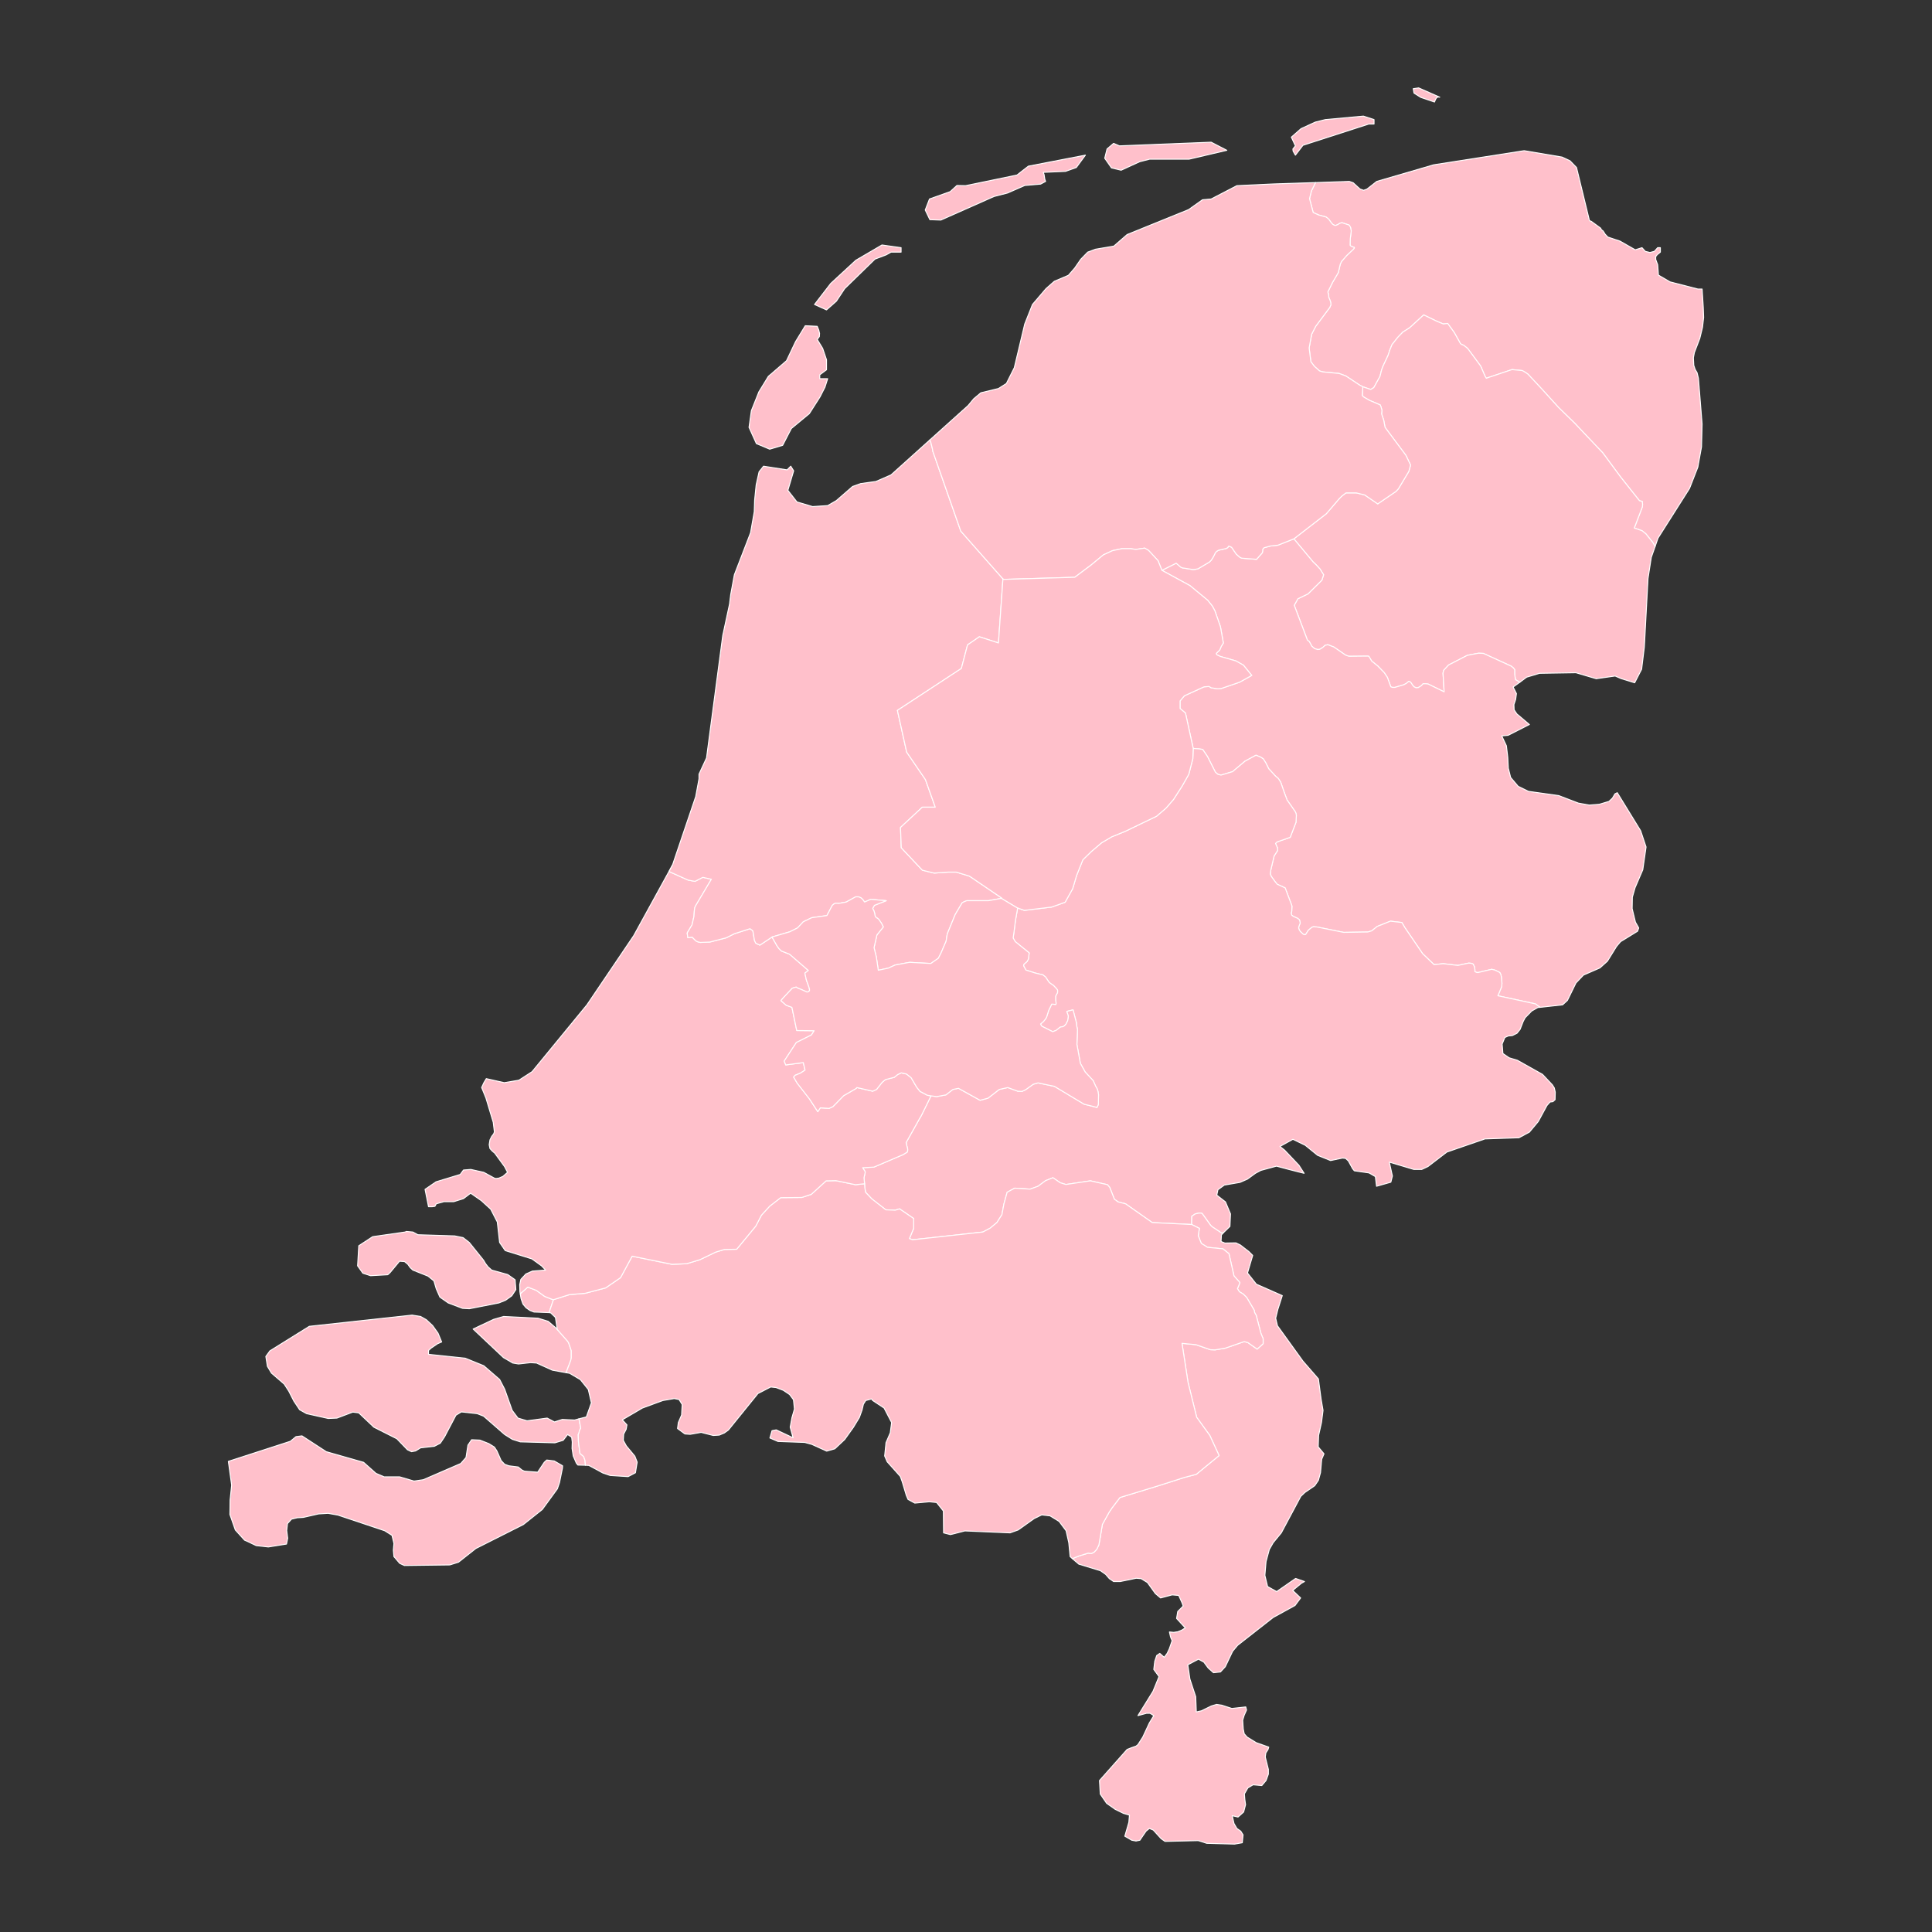 <?xml version="1.0"?>
    
<!--********* Copyright (c) 2024 Pareto Softare, LLC DBA Simplemaps.com ***************************************
************* Free for Commercial Use, full terms at  https://simplemaps.com/resources/svg-license ************
************* Attribution is appreciated! https://simplemaps.com *******************************************-->

<svg baseprofile="tiny" fill="#FFC0CB" height="1000" stroke="#ffffff" stroke-linecap="round" stroke-linejoin="round" stroke-width=".5" version="1.2" viewbox="0 0 1000 1000" width="1000" xmlns="http://www.w3.org/2000/svg">
 <rect width="100%" height="100%" fill="#333333" stroke="none"/>
 <g id="features">
  <path d="M856.7 282.8l-0.1-0.1-1.1-1.9-3.6-4.5-2-1.6-4-1.4 4.2-11 0.1-1.3-0.2-1.5-1.4-0.3-9.7-12.2-9.3-12.6-7.7-8.1-6.9-7.3-3.7-3.6-4.7-4.6-8.7-9.6-7-7.5-1.1-0.8-1.9-1.1-5.3-0.5-12.2 4.1-1.1 0.4-0.4-0.7-0.3-0.5-2.2-5.1-6.7-9.1-2.1-1.7-1.1-0.4-0.6-0.5-3.2-5.7-3.4-4.7-2.2 0.3-3.6-1.5-6.6-3.2-7.2 6.6-3.6 2.3-2.6 2.7-3 3.8-1.3 3.2-0.2 0.8-0.6 1.7-2.5 5.3-0.8 2.1-0.8 3.3-3.2 5.8-1.6 1-4.1-1.4-1.7-0.9-7.1-4.7-3.5-1.3-8.4-0.8-1.7-0.5-2.7-2.4-1.8-2.4-0.9-7.1 1.3-7.1 2.1-4.1 7.3-9.8 0.6-1.4-0.1-0.9-0.2-0.9-0.4-1-0.4-0.9-0.1-1.3-0.4-1.6 2.4-4.9 3-5.1 1-4.3 0.7-1.5 2.7-3.1 3.3-3.1 0.6-0.7 0-0.3-1.3-0.5-0.6-0.3-0.3-0.4 0.1-3.3 0.5-4.1-0.4-1.9-0.7-1.1-3.6-1.2-0.7 0.1-0.5 0.2-1.2 0.7-0.7 0.3-0.6 0.1-0.5-0.2-0.7-0.4-0.8-0.9-1.2-1.7-0.8-0.7-0.7-0.5-3.7-1-2.9-1.3-1.9-7.2 1-4 2.1-4.3 17.5-0.6 2 0.7 3.5 3.2 1.9 0.7 1.7-0.6 5.1-4 29.5-8.6 46.8-7.3 19.6 3.3 4.1 1.9 3.4 3.5 6.7 27.5 1 0.4 4.8 3.5 0.4 0.8 0.9 0.7 1 1.6 1.4 1.5 6.3 2.1 7.9 4.5 3.5-1.1 1.7 1.9 2.4 0.6 2.3-0.6 1.7-1.9 1.4 0 0 2.3-1.6 1.3-0.8 1 0 1.5 1 2.7 0.4 5.4 6 3.5 14.4 3.7 2.2 0 0.6 9.4 0.2 5.3-0.6 5.2-1.4 5.7-2.8 7.3-0.5 2.7 0.2 3.9 0.7 2.1 1 1.7 0.7 2.9 1.9 23.7-0.3 11.8-1.9 10.5-4.3 11-16.3 25.7-1.5 4.3z m-125.2-236.9l2.8-0.4 10.9 4.8-0.9-0.1-0.7 0.4-0.6 0.9-0.5 1.3-7.1-2.4-3.5-2.2-0.4-2.3z" id="NLGR" name="Groningen">
  </path>
  <path d="M705.4 200.2l4.1 1.4 1.6-1 3.2-5.8 0.8-3.3 0.8-2.1 2.5-5.3 0.6-1.7 0.2-0.8 1.3-3.2 3-3.8 2.6-2.7 3.6-2.3 7.2-6.6 6.6 3.2 3.6 1.5 2.2-0.3 3.4 4.7 3.2 5.7 0.6 0.5 1.1 0.4 2.1 1.7 6.7 9.1 2.2 5.1 0.3 0.5 0.4 0.7 1.1-0.4 12.2-4.1 5.3 0.5 1.9 1.1 1.1 0.8 7 7.5 8.7 9.6 4.7 4.6 3.7 3.6 6.9 7.3 7.7 8.1 9.3 12.6 9.7 12.2 1.4 0.3 0.2 1.5-0.1 1.3-4.2 11 4 1.4 2 1.6 3.6 4.5 1.1 1.9 0.1 0.1-2 5.7-1.7 11-1.9 35.4-1.4 11.5-3.6 7-7.1-2.2-3-1.3-9.8 1.4-10.5-3.1-18.8 0.3-6.7 2-3.5 2.6-0.2-0.1-2.1-1.2-0.4-2.8 0-2.4-0.7-0.9-1.1-0.9-14.4-6.6-2.5-0.1-5.8 1.1-9.7 5-2.5 2.7-0.4 1.5 0.6 9.7-8.2-4-1.2-0.2-1.5 0-0.9 1-1.6 1-1.1 0.1-1.1-0.5-0.7-0.8-1-1.5-0.6-0.4-0.5-0.1-1 0.9-1.4 0.8-4.7 1.4-1.3 0-0.8-0.3-0.2-0.5-1.6-4.4-1.6-2.4-3.4-3.5-3.1-2.5-1.5-2.5-0.7-0.1-9.6 0.1-1.7-0.6-6.1-4.2-3.1-1.2-1.4 0.3-1.2 1.1-1.6 1-1.1 0.1-1.6-0.5-0.8-0.7-0.6-0.5-1.3-2.4-1-0.8-6.8-18 1.9-3.4 5.2-2.5 7.2-7.1 0.9-2.8-1.8-2.9-2.1-2.3-1.5-1.4-10-12 16.8-13 6.6-7.7 1.4-1.4 2.2-1.7 5.3 0 4.4 1.1 6.7 4.6 9.4-6.4 1.3-1.4 5.4-9 0.5-1.8 0.4-1.5-2.4-5-10.8-14.5-0.7-3.7-1.1-3.3 0.2-1.8-0.5-1.8-0.4-1-5.6-2.4-3.1-1.8-0.6-0.7 0.3-4.5z" id="NLDR" name="Drenthe">
  </path>
  <path d="M786.7 353.1l-3.5 2.5 1.7 3.4-0.4 3-0.9 2.7 0.1 2.7 1.4 2.1 6.5 5.5-11 5.6-3.3 0.3 2.4 5.1 0.7 5.8 0.3 5.8 1.2 4.8 3.9 4.6 5.3 2.6 15.7 2.2 10.2 3.9 5.6 1 5.2-0.4 5-1.5 1.8-1.7 1.3-2.2 1.2-0.6 12.1 19.7 2.8 8.4-1.7 11.8-4 9.3-1.4 4.9-0.1 5.9 1.7 7 1.2 2.1 0.5 0.9-0.6 1.7-8.8 5.4-2.1 2.5-4.7 7.6-3.9 3.5-8.5 3.7-3.9 4.1-4.4 9-2.5 2.3-11.7 1.3-0.1-0.1-2.3-1.7-19.4-4.2 2-4.8 0.1-1.7-0.3-3.3-0.3-1.3-0.5-0.9-0.7-0.4-1.9-0.9-1.6-0.4-7.1 1.7-0.8-0.1-0.8-0.4 0-1-0.2-1.4-0.7-1.5-1.1-0.4-1.2-0.1-5.6 1.2-7.6-0.9-4.7 0.5-5.9-5.6-9.4-13.8-0.2-0.4-1.2-2-5.9-0.7-6.8 2.7-2.9 2.3-2 0.6-12.5 0.2-13.9-2.8-1.9-0.1-0.7 0.3-1.8 1.5-1.4 2.2-0.5 0.1-0.7-0.2-1.6-1.5-0.5-0.8-0.3-0.8 0-0.4 0-0.3 0.8-2.1-0.4-1.6-1-0.8-2.2-1-0.8-0.6-0.3-1.1 0.3-0.9 0.1-2.8-3.5-9.3-4.1-1.9-1-1.2-2.1-2.9-0.5-1.2 0.3-2.3 1.7-7.1 1.8-2.8-0.1-1.4-1-2.2 0.4-0.5 0.6-0.4 6.6-2.3 3-7.8 0.2-3.6-0.2-1-0.4-0.9-4.2-6-1.5-4-1.8-5.2-1.2-1.9-1.5-1.3-3.5-3.8-1.5-3-1.3-2.1-1.4-0.9-2.4-1-5.7 3.1-6.4 5.4-6 1.8-1.6-0.4-1.3-1.1-4.1-8.1-2.5-3.7-2.1-0.3-2.8-0.2-4-18.3-2.8-2.4 0-3.9 2.1-2.5 0.2-0.2 10.1-4.6 2.6-0.2 1.1 0.7 3.3 0.5 1.8-0.1 9.6-3.3 6.3-3.5-4.3-5.3-3.9-2.2-8-2.3-1.7-0.8-0.5-0.6 0.3-0.5 1.5-1.4 0.8-1.9 1.1-1.8-1.5-8.4-2.9-8.3-1.3-2.4-2.4-3-9.2-7.6-14.5-7.9 7.4-3.7 2.3 2 0.8 0.4 5.6 0.9 1.1-0.1 1.5-0.3 5.9-3.5 0.9-0.9 0.9-1.4 0.7-1.3 0.5-1.1 0.7-0.8 1-0.6 4-0.9 0.8-0.5 0.4-0.7 0.6 0.1 1 0.5 2.4 3.5 1.8 1.6 1 0.5 7.7 0.6 2.9-3.3 0.2-0.5 0.1-1.4 0.3-0.4 0.4-0.4 3.3-0.9 3.8-0.4 8.3-3.3 10 12 1.5 1.4 2.1 2.3 1.8 2.9-0.9 2.8-7.2 7.1-5.2 2.5-1.9 3.4 6.8 18 1 0.8 1.3 2.4 0.6 0.5 0.8 0.7 1.6 0.5 1.1-0.1 1.6-1 1.2-1.1 1.4-0.3 3.1 1.2 6.1 4.2 1.7 0.6 9.6-0.1 0.7 0.1 1.5 2.5 3.1 2.5 3.4 3.5 1.6 2.4 1.6 4.4 0.2 0.5 0.8 0.3 1.3 0 4.7-1.4 1.4-0.8 1-0.9 0.5 0.1 0.6 0.4 1 1.5 0.7 0.8 1.1 0.5 1.1-0.1 1.6-1 0.9-1 1.5 0 1.2 0.2 8.2 4-0.6-9.7 0.4-1.5 2.5-2.7 9.7-5 5.8-1.1 2.5 0.1 14.4 6.6 1.1 0.9 0.7 0.9 0 2.4 0.4 2.8 2.1 1.2 0.2 0.1z" id="NLOV" name="Overijssel">
  </path>
  <path d="M617.6 387.4l2.8 0.2 2.1 0.3 2.5 3.7 4.1 8.1 1.3 1.1 1.6 0.4 6-1.8 6.4-5.4 5.7-3.1 2.4 1 1.4 0.9 1.3 2.1 1.5 3 3.5 3.8 1.5 1.3 1.2 1.9 1.8 5.2 1.5 4 4.2 6 0.4 0.9 0.2 1-0.2 3.6-3 7.8-6.6 2.3-0.6 0.4-0.4 0.5 1 2.2 0.1 1.4-1.8 2.8-1.7 7.1-0.3 2.3 0.5 1.2 2.1 2.9 1 1.2 4.1 1.9 3.5 9.3-0.1 2.8-0.3 0.9 0.3 1.1 0.8 0.6 2.2 1 1 0.8 0.4 1.6-0.8 2.1 0 0.3 0 0.4 0.3 0.8 0.5 0.8 1.6 1.5 0.7 0.2 0.5-0.1 1.4-2.2 1.8-1.5 0.7-0.3 1.9 0.1 13.9 2.8 12.5-0.2 2-0.6 2.9-2.3 6.8-2.7 5.9 0.7 1.2 2 0.2 0.4 9.4 13.8 5.9 5.6 4.7-0.5 7.6 0.9 5.6-1.2 1.2 0.1 1.1 0.4 0.7 1.5 0.2 1.4 0 1 0.8 0.4 0.8 0.1 7.1-1.7 1.6 0.4 1.9 0.9 0.7 0.4 0.5 0.9 0.3 1.3 0.3 3.3-0.1 1.7-2 4.8 19.4 4.2 2.3 1.7 0.1 0.1-1.1 0.1-3.2 1.8-3.4 3.5-1 1.9-1.6 4.1-1.6 2-2.4 1.2-2.1 0.2-1.8 0.8-1.4 3.4 0.4 4.9 3.2 2.2 4.3 1.3 13 7.3 5.1 5.4 1 1.6 0.5 2.2-0.1 3.9-1.1 1-1.5 0.2-1.6 1.8-4.5 8.3-4.6 5.5-5.4 2.9-17.6 0.6-19.7 6.8-9.8 7.5-3.2 1.5-4.1 0-12.7-3.8 1.6 7.2-0.8 3.2-7.4 2.1-0.6-5-3.3-1.9-7.6-1.1-0.9-1.1-2.2-4-1.4-1.3-1.6-0.2-6.2 1.3-6.7-2.7-6.4-5.2-6.4-3.1-6.7 3.7 2.4 1.9 7.4 7.8 2.7 4.2-3.2-0.8-4.7-1.2-6.4-1.7-8.1 2.2-2.8 1.5-4.1 3-3.9 1.7-8.1 1.4-3.3 2.4-0.6 2.8 4.5 3.5 2.6 6.2-0.3 6.5-3.3 3.2-0.3 0.1-0.6 0.2-5.1-3.4-0.7-0.7-3.5-4.9-0.9-1.2-0.6-0.2-1 0-1.9 0.4-1.8 1.2-0.1 4.3-20.4-1-13.8-9.7-3.9-1-1.9-1.4-2.4-6.1-1.2-1.4-8.8-2-12.7 1.9-2.9-0.9-3.8-2.6-3.8 1.5-3.9 2.9-4.1 1.5-8-0.5-3.9 2.1-1.7 6.2-1 5.4-2.6 4.1-3.5 2.9-3.8 2-36.3 4-1.7-0.6 2.2-5.3 0-5.1-7.3-5-2.2 0.7-4.9-0.2-7.3-5.7-3.2-3.4-0.4-2.6-0.1-1.8-0.3-3.1 0.6-2.6 0-0.6-1.3-2 5.8-0.3 15.2-6.5 2.1-1.3 0.2-0.7 0-0.9-0.4-1.5-0.4-1.8 7-12.5 0.9-1.5 5-10.2 2.9 0.4 4.8-0.9 3.6-2.8 2.9-0.6 11.2 6.2 4.1-1.1 5.8-4.5 4.4-1 5.2 1.9 2.2 0.1 1.9-0.9 3.9-2.8 2.5-0.7 8.5 1.8 15.3 9.2 6.7 1.7 0.7-1.5 0.1-5.1-0.3-1.7-0.4-1.3-0.8-1.4-1.3-2.9-4.1-4.4-2.5-4.5-1.8-9.8 0.3-7.7-0.4-1.9-0.2-1.8-1.7-6.5-3.2 0.8 0.8 2.3-0.1 1.3-0.3 1.3-0.8 1.6-0.8 0.9-0.8 0.5-0.8 0.1-0.7 0.2-2 1.6-1.8 0.7-5.6-2.8-0.4-0.5-0.3-0.7 1.5-1.3 1-1.2 0.6-1 1.1-3.5 1.6-3.3 2.1 0.2 0.1-0.4 0-0.6-0.2-1.1 0-2.2 1-1.9 0-1.2-0.5-0.7-1.6-1.7-1.6-1.1-0.8-0.7-1.7-2.6-1.4-1.1-4.1-1-4.7-1.5-1.2-2.2 0.1-0.7 0.4-0.4 1.3-1.1 0.7-1.3 0.4-3.2-7.2-5.8-1.1-1.9 0.5-3.5 0.7-5.6 1.1-6.2 0.1-0.2 3.4 1.2 14.1-1.7 7-2.5 3.9-7 2.1-7 3.2-8 4.3-4.2 5.4-4.6 5.3-3.1 6.9-2.8 8.7-4.2 7.5-3.6 4.9-4.2 3.9-4.5 4.5-7 3.4-6 2.1-8.1 0.2-5.3z" id="NLGE" name="Gelderland">
  </path>
  <path d="M633.3 638l-1.1 1.2-0.2 3.4 2 0.8 5.7-0.1 2.3 1.1 4.4 3.4 2 2-2.7 9.1 4.6 5.8 13.4 5.9-2.3 7.2-1.1 4.5 0.9 3.9 13.2 18.3 8 9.2 1.4 10.5 1 5.8-0.8 6.3-1.5 6.7-0.2 5.9 3 3.6-1.2 2.8-0.6 6.9-1.1 4-1.9 2.8-5.1 3.5-2.1 2-10.1 18.9-4.2 5.1-2 3.5-1.7 6.3-0.6 7.1 1.4 5.8 4.7 2.6 9.8-6.8 4.6 1.6-1.6 0.9-4.5 3.7 4.1 3.9-2.9 3.9-11.3 6.2-18.4 14.4-2.6 3.1-3.8 8-2.5 2.7-3.6 0.4-2.7-2.4-2.3-3.1-2.8-1.5-5.5 2.9 1.1 7.4 3 9.1 0.3 7.9 2.7-0.6 5.1-2.5 2.7-0.8 2.7 0.4 5.2 1.7 7.2-0.8 0.4 1.6-1.2 2.7-0.8 2.6 0.3 4.5 0.5 2.5 1.5 1.7 4.7 2.9 6.5 2.3-0.4 1.3-1.1 1.7-0.3 2.1 1.6 6.4 0 2.5-1.2 3.3-2.2 2.6-4.5-0.4-2.7 1.6-1.8 3.1 0.2 2.7 0.4 2.9-1 3.8-2.9 2.6-3-0.7 0.9 4 1.5 2.6 2 1.4 1.2 1.9-0.4 4.1-4 0.7-14.4-0.4-2.1-0.7-2.3-0.7-17.2 0.4-2-1.4-4.1-4.5-2-0.8-1.7 1.4-2.2 3.2-1 1.5-2 0.4-2.2-0.4-3.6-2.1 2.1-7.2 0.3-3.7-3.1-0.9-4.3-2.1-1.1-0.8-3.3-2.3-3.3-4.8-0.4-7 14.3-16.1 2.3-0.9 2.3-0.8 1-0.8 2.5-3.9 3.4-7.3 2.3-3.8-1.9-1.2-1.9 0-4.4 1.2 7.8-12.6 3.1-7.6-2.7-3.7 0.5-4.2 1-3 1.6-1.1 2.3 2 1.5-2 1.1-2.3 1.5-4.3-0.6-1.3-0.3-0.9-0.5-2.3 2.2 0.2 2.1-0.3 2-0.8 1.9-1.2-4.5-4.9 0.6-3.6 2.8-2.8-0.5-1.5-1.8-4-3.4-0.3-6 1.6-2.7-2.3-4.1-5.7-3.3-2-2.5-0.2-8.3 1.7-3.4 0-2.2-1.5-1.9-2.2-2.7-1.9-11.2-3.4-3.4-2.9 0.1 0 3.3-1.3 4.8-1.5 1.7 0.2 1.4-0.7 1.4-1.5 1.1-2.3 1.8-10.6 3.5-6.3 1.4-2.1 4.2-5.5 19.3-5.9 14.1-4.5 6.1-1.6 4.6-3.8 7.2-5.9-4.8-10.4-6.8-9.4-4.5-18.2-3.1-20.1 7.2 0.7 7.5 2.6 2.4 0.1 5.3-0.9 9.8-3.4 1.9 0.5 4.8 3.4 3.1-2.8 0-2.6-1.1-2.6-2.5-9.5-0.8-1.4-0.2-1.2-3.9-6.6-1.8-1.8-2-1.2-1-1.6 1.3-3.1-3.1-3.5-2.6-11.5-3.1-2.5-8-0.8-3.2-2-1.6-4 0.6-3.8-4-2 0.1-4.3 1.8-1.2 1.9-0.4 1 0 0.6 0.2 0.9 1.2 3.5 4.9 0.7 0.7 5.1 3.4 0.6-0.2 0.3-0.1z" id="NLLI" name="Limburg">
  </path>
  <path d="M118.2 756.4l32.1-10.4 2.9-2.4 3.1-0.4 12.6 8.2 19.3 5.5 6.4 5.7 4.2 1.8 8 0 7.5 2.2 4.8-0.7 19.4-8.4 2.7-3.1 1-6.4 1.9-2.8 4.3 0.2 4.6 1.8 2.9 1.8 1.3 2 2.2 5 1.8 1.9 2.2 0.8 4.8 0.6 2 1.6 1.3 0.6 6.8 0.5 3.4-5.1 1.3-1.2 3.9 0.5 4.3 2.5-0.1 1.3-1.5 7.4-1.1 3.2-7.8 10.7-9.8 7.8-24.6 12.4-9 7.1-4.5 1.4-23.5 0.3-2.4-1.1-3-3.5-0.3-3.3 0.3-3.5-1-4.2-3.8-2.4-24.2-8.1-5.1-0.9-4.9 0.3-7.9 1.8-3.2 0.2-2.9 0.7-2.1 2.3-0.4 3.6 0.5 4-0.6 3-9.4 1.5-6.3-0.7-4.6-2.2-1.4-0.6-4.8-5.3-2.8-8 0.1-7.4 0.8-7.8-1.7-12.3z m184.8 2l-3.9-0.1-0.8-1-1.6-3.7-0.6-3.9 0.1-3.3-0.3-2.5-2.1-1.4-2.3 3-4.3 1.3-17.9-0.5-4.1-1.3-4-2.5-10.9-9.5-3.3-1.3-8.2-0.9-2.8 1.7-5.9 11.2-2.2 3.3-3.1 1.6-7.1 0.8-2.6 1.6-2.1 0.4-2.1-1-5.5-5.7-11.9-6-7.8-7.4-3.1-0.4-8.2 3.1-4.5 0.2-11.2-2.5-3.6-2-3-4.5-2.6-5.1-2.4-3.7-6.6-5.7-2.1-3.5-0.8-5.1 2.1-2.9 20.4-12.7 53.2-5.8 4.4 0.7 3 1.7 3.2 3 2.8 3.9 1.9 4.6-2.1 0.9-3.4 2.3-1.3 1.2 0 2 19 2 9.6 3.9 8.2 7.1 2.6 5 3.9 11 3 4 4.7 1.4 10.4-1.4 3.8 2 4-1.3 6.4 0.3 2.2-0.6 0.1 0.2 0.9 4.6-0.7 1.3-0.2 1.1-0.4 0.9 0.1 3.7 0.8 6.1 1.9 1.6 0.7 2 0.2 2.4 0 0.1z m-10-47.9l-7.1-1.3-8.2-3.7-3.1-0.2-6.2 0.7-3-0.5-4.8-2.8-15.7-14.8 10.6-5 5.2-1.5 17.8 0.9 5.2 1.6 4.6 3.9 0.1 0.3 5.3 6 0.6 0.9 1.4 4.1 0 3.8-0.3 1.3-2.4 6.3z m-8.8-31.1l-7.8-0.3-2.1-0.8-2-1.4-1.6-1.9-1-2.8-0.4-2.4 0.6-0.7 3.3-2.9 4.4 1.7 4.3 3.1 4.5 1.8 0.1-0.1-0.1 0.2-2.2 6.5z m-29.7-22l8.3 2.3 3.8 2.7 0.4 5.1-2.1 3.2-3.2 2.3-3.5 1.4-15.3 3-3.5-0.2-7.4-2.8-4.3-3-1.9-4.3-1.2-4.1-3.1-2.5-7.8-3.1-1.4-1.3-1.2-1.7-1.7-1.4-2.6-0.2-4.9 5.9-1.2 1.1-8.9 0.5-4-1.3-2.7-3.8 0.6-10.4 7.2-4.7 16.7-2.4 0.8-0.3 3.3 0.3 2.6 1.4 19 0.6 4.4 0.9 3.2 2.5 7.4 9.2 1 1.7 1.3 1.7 1.9 1.7z" id="NLZE" name="Zeeland">
  </path>
  <path d="M447.5 612.7l0.1 1.8 0.4 2.6 3.2 3.4 7.3 5.7 4.9 0.2 2.2-0.7 7.3 5 0 5.1-2.2 5.3 1.7 0.6 36.3-4 3.8-2 3.5-2.9 2.6-4.1 1-5.4 1.7-6.2 3.9-2.1 8 0.5 4.1-1.5 3.9-2.9 3.8-1.5 3.8 2.6 2.9 0.9 12.7-1.9 8.8 2 1.2 1.4 2.4 6.1 1.9 1.4 3.9 1 13.8 9.7 20.4 1 4 2-0.6 3.8 1.6 4 3.2 2 8 0.8 3.1 2.5 2.6 11.5 3.1 3.5-1.3 3.1 1 1.6 2 1.2 1.8 1.8 3.9 6.6 0.2 1.2 0.8 1.4 2.5 9.5 1.1 2.6 0 2.6-3.1 2.8-4.8-3.4-1.9-0.5-9.8 3.4-5.3 0.9-2.4-0.1-7.5-2.6-7.2-0.7 3.1 20.1 4.5 18.2 6.8 9.4 4.8 10.4-7.2 5.9-4.6 3.8-6.1 1.6-14.1 4.5-19.3 5.9-4.2 5.5-1.4 2.1-3.5 6.3-1.8 10.6-1.1 2.3-1.4 1.5-1.4 0.7-1.7-0.2-4.8 1.5-3.3 1.3-0.1 0-1.1-1-0.7-7.2-1.4-6.2-3.6-4.8-4.7-2.9-4.3-0.5-3.9 1.9-8.3 5.9-4.2 1.5-23.4-1-6.2 1.6-1.3 0.3-3.5-0.9-0.1-11.3-3.5-4.4-3.7-0.4-7.6 0.7-3.5-1.9-0.9-2.1-2.1-7-1-2.8-6.8-7.6-1.3-3 0.7-6.9 2.2-5.1 0.7-5.3-3.9-7.5-5.9-3.9-0.6-0.8-3 0.8-1.2 1.9-0.7 3-1.4 3.9-3.1 5.1-4.5 6.3-5.1 4.8-4.2 1.2-7.7-3.5-3.7-1-13.8-0.5-4.2-1.8 1.1-3.8 2.2-0.4 8.7 4.1-1.5-5.5 0.9-4.9 1.3-4.5-0.5-4.8-2-2.7-3.3-2.2-3.7-1.4-2.8-0.3-6.6 3.4-15.3 18.9-2.1 1.5-2.6 1.1-3.1 0.2-6.3-1.6-5.7 1-2.7-0.2-3.8-2.8 0.4-3.1 1.7-3.9 0.3-5.4-1.6-2.6-2.5-0.5-5.9 1-10.6 3.9-10.4 6.1 2.4 2.6-0.4 2.3-1.3 2.5-0.2 3.2 1.6 2.9 4.4 5.3 1.2 3.1-0.9 5.5-3.8 2-9.3-0.6-3.8-1.3-7.2-3.9-1.8-0.1 0-0.1-0.2-2.4-0.7-2-1.9-1.6-0.8-6.1-0.1-3.7 0.4-0.9 0.2-1.1 0.7-1.3-0.9-4.6-0.1-0.2 3.9-1 2.6-7.3-1.6-6.9-4.1-5.1-5.6-3.3-1.8-0.3 2.4-6.3 0.3-1.3 0-3.8-1.4-4.1-0.6-0.9-5.3-6-0.1-0.3 0.1 0.1-0.9-6-2.5-2.4-0.8-0.1 2.2-6.5 0.1-0.2 8.2-2.6 8.2-0.7 10.6-2.8 7.7-5.3 6-11.1 20.6 4.2 7.6-0.3 6.9-2.1 8.1-3.9 4.6-1.4 6.3-0.1 9.9-12 2.9-5.6 4.3-4.7 5.7-4.4 10.9-0.1 4.9-1.6 7.7-7 5.1-0.1 10.1 2.1 4.7-0.5z" id="NLNB" name="Noord-Brabant">
  </path>
  <path d="M481.9 567.2l-5 10.2-0.9 1.5-7 12.5 0.4 1.8 0.4 1.5 0 0.9-0.2 0.7-2.1 1.3-15.2 6.5-5.8 0.3 1.3 2 0 0.6-0.6 2.6 0.3 3.1-4.7 0.5-10.1-2.1-5.1 0.1-7.7 7-4.9 1.6-10.9 0.1-5.7 4.4-4.3 4.7-2.9 5.6-9.9 12-6.3 0.1-4.6 1.4-8.1 3.9-6.9 2.1-7.6 0.3-20.6-4.2-6 11.1-7.7 5.3-10.6 2.8-8.2 0.7-8.2 2.6-0.1 0.1-4.5-1.8-4.3-3.1-4.4-1.7-3.3 2.9-0.6 0.7-0.2-1.2-0.1-3.7 0.6-2.7 2.6-2.8 3.4-1.5 6.8-0.5-2.1-2.2-5-3.6-13.8-4.3-2.9-4.2-1.2-10.6-3.4-6.6-4.8-4.4-5.6-3.9-3.7 2.8-5.1 1.6-5.1 0-3.9 1.1-0.7 1.3-1.4 0.2-1.9 0-1.8-9 5.7-3.9 12.5-3.8 1.7-2.3 3.8-0.3 6.7 1.5 5.5 3 0.8 0.2 1.5-0.2 2.1-0.9 2.4-2.1-1.5-2.9-5.1-7-1.3-1.1-1.2-1.3-0.4-2 0.4-2.5 0.9-1.8 1-1.3 0.4-1-0.6-5-3.8-12.6-2.2-5.4 1.1-2.4 1.3-2.2 9.3 2.1 7.6-1.3 6.8-4.4 28.4-34.6 24.2-35.8 20.1-36.6-1.8 3.4 8.7 3.9 1.1 0.5 3.6 0.7 4.1-2.1 4.4 1-8.3 14-0.3 0.8-0.2 1.4-0.2 3-1 4.4-2.5 4.2 0.3 2.4 2.3-0.2 1.9 1.9 1 0.5 1.3 0.3 4.9-0.2 8.5-2.2 4.2-2.1 8.1-2.6 1 0.7 0.5 0.5 0.8 4.8 0.7 1.5 2.1 1 6.3-4.2 2.6 4.6 1 1.4 1.2 1.2 4.3 1.7 9.7 8.4-1.8 1.4 0.8 3.6 1.3 3.6 0.3 1.1 0 0.8-0.5 0.5-0.8 0.2-3.3-1.5-0.9-0.3-0.7-0.3-0.7-0.5-1 0.3-1 0.3-4.7 5-1.2 1.4 2.7 2.4 3 1.1 2.5 12 9 0.1-1.4 2.2-7.8 3.9-6.3 9.6 0.8 2 9.1-1.2 0.9 3.9-2.5 1.6-1.5 0.6-1.2 0.5-0.7 0.9 1.8 3.1 6.3 8.1 4.4 6.7 1.3-2 4.5 0.3 2-0.9 5.6-5.7 6.4-3.7 0.4-0.5 8.2 1.9 2-0.9 2.9-3.7 1.7-1.4 4.6-1.2 1.7-1.4 1.9-0.9 2.7 0.6 2.4 1.9 2.8 4.8 1.8 2.3 3.8 2 1.9 0.3z" id="NLZH" name="Zuid-Holland">
  </path>
  <path d="M399.6 485l-6.3 4.2-2.1-1-0.7-1.5-0.8-4.8-0.5-0.5-1-0.7-8.1 2.6-4.2 2.1-8.5 2.2-4.9 0.2-1.3-0.3-1-0.5-1.9-1.9-2.3 0.2-0.3-2.4 2.5-4.2 1-4.4 0.2-3 0.2-1.4 0.3-0.8 8.3-14-4.4-1-4.1 2.1-3.6-0.7-1.1-0.5-8.7-3.9 1.8-3.4 12-35.4 1.7-9.2 0-2.4 3.9-8.4 8.4-63.4 3.5-16.2 0.6-4.9 1.9-10.3 8.4-21.8 1.9-10.8 0.2-6.1 0.8-7.9 1.5-6.7 2.3-2.9 12.2 1.9 1.9-1.9 1.5 2.4-3 10.1 4.7 6 8.1 2.4 7.8-0.5 4.5-2.6 8.4-7.3 4.2-1.5 7.9-1.1 7.8-3.4 20.1-18.1 0.1 0.3 0.4 1 0.8 3.2 0.2 1.2 0 0.1 14.5 41.4 21.8 24.7 0 0.3-2.3 32.9-9.9-3.2-6.1 4.2-3.2 12.2-33.1 21.7 4.8 21.6 9.7 14.2 5.1 14.3-6.7 0-11.3 10.5 0.4 10.5 10.9 11.6 6.1 1.5 7.3-0.5 4.2 0 6.8 2.1 16.8 11.4-0.3 0.1-6.7 1.2-11.2 0-1.5 0.6-0.9 0.5-3.6 6.1-4.1 10-0.6 3.8-1.1 2.5-1.4 3.3-1.5 3-3.9 2.7-11-0.6-7.5 1.4-3.5 1.6-5.2 1.1-1-6.8-1.2-4.9 1.5-6.6 3.3-4.1-1-2-0.5-0.7-0.4-0.6-0.4-0.6-0.7-0.6-0.6-0.3-0.4-0.5-0.3-0.7-0.2-1.2-0.3-1-0.7-1.4 0.9-1.6 6.1-2.4-8-0.7-3.2 1.4-1-1.4-0.9-0.8-1.2-0.5-1.5 0-4.9 2.7-3.8 0.7-1.8-0.1-0.9 0.5-0.7 0.6-2.8 5.3-7.8 1.1-4.4 2.1-3 3.2-4 2-9.2 2.7z m24.7-291l0 2 4.1 0-1.4 4.4-2.6 5.1-5.5 8.6-9.3 7.7-4.5 8.7-6.7 2-6.9-2.9-3.8-8.4 1.2-8.6 3.9-9.8 4.9-8 9.4-8.1 4.7-9.9 5-8.2 6.2 0.3 0.8 2 0.4 1.7-0.1 1.6-1.1 1.5 2.8 4.6 2 5.9 0 5.2-3.5 2.6z" id="NLNH" name="Noord-Holland">
  </path>
  <path d="M680.9 94.5l-2.1 4.3-1 4 1.9 7.2 2.9 1.3 3.7 1 0.7 0.5 0.8 0.7 1.2 1.7 0.8 0.9 0.7 0.4 0.5 0.2 0.6-0.1 0.7-0.3 1.2-0.7 0.5-0.2 0.7-0.1 3.6 1.2 0.7 1.1 0.4 1.9-0.5 4.1-0.1 3.3 0.3 0.4 0.6 0.3 1.3 0.5 0 0.3-0.6 0.7-3.3 3.1-2.7 3.1-0.7 1.5-1 4.3-3 5.1-2.4 4.9 0.4 1.6 0.1 1.3 0.4 0.9 0.4 1 0.2 0.9 0.1 0.9-0.6 1.4-7.3 9.8-2.1 4.1-1.3 7.1 0.9 7.1 1.8 2.4 2.7 2.4 1.7 0.5 8.4 0.8 3.5 1.3 7.1 4.7 1.7 0.9-0.3 4.5 0.6 0.7 3.1 1.8 5.6 2.4 0.4 1 0.5 1.8-0.2 1.8 1.1 3.3 0.7 3.7 10.8 14.5 2.4 5-0.4 1.5-0.5 1.8-5.4 9-1.3 1.4-9.4 6.4-6.7-4.6-4.4-1.1-5.3 0-2.2 1.7-1.4 1.4-6.6 7.7-16.8 13-8.3 3.3-3.8 0.4-3.3 0.9-0.4 0.4-0.3 0.4-0.1 1.4-0.2 0.5-2.9 3.3-7.7-0.6-1-0.5-1.8-1.6-2.4-3.5-1-0.5-0.6-0.1-0.4 0.7-0.8 0.5-4 0.9-1 0.6-0.7 0.8-0.5 1.1-0.7 1.3-0.9 1.4-0.9 0.9-5.9 3.5-1.5 0.3-1.1 0.1-5.6-0.9-0.8-0.4-2.3-2-7.4 3.7-2-5-4.9-5.3-2-1.2-4 0.6-0.5 0.1-2.8-0.4-4.5 0-4.8 1-4.8 2.2-6.4 5.3-8.4 6.3-36.9 1.1-0.3-0.3-21.8-24.7-14.5-41.4 0-0.1-0.2-1.2-0.8-3.2-0.4-1-0.1-0.3 19.8-17.8 2.9-3.5 3.7-3.1 9.1-2.2 4.1-2.6 4.1-8.2 5.4-22.6 4-10.1 7-8.2 4.3-3.8 7.3-3.1 3.3-3.8 3.1-4.5 3.6-3.7 4-1.5 9.5-1.6 6.9-6 31.8-12.9 7.2-5.1 4.5-0.4 13.3-6.9 19.2-0.9 21.5-0.7z m-259.3 63.1l8.4-10.9 13-12 13.5-7.9 9.9 1.4 0 2.3-5.2 0-2.5 1.4-5.8 2.2-15.7 15.3-4.3 6.5-5.1 4.5-6.2-2.8z m108.1-69.6l2.6-2 29.5-5.7-4.7 6.4-5.6 2-11.5 0.5 0.4 1.1 0.4 2.5 0.4 1.1-2.6 1.4-8.2 0.7-8.9 3.9-7 1.8-27.5 12.2-5.7-0.2-2.4-5 2.2-5.7 10.7-3.8 3.5-3.2 4.5 0.1 26.6-5.5 3.3-2.6z m49.7-12.5l47.5-1.9 8.1 4.2-19.6 4.6-20.4 0-5.1 1.3-9.6 4.4-5-1.2-3.5-5 1.2-4.8 3.4-2.9 3 1.3z m106.6-13.6l19.7-1.8 5.5 1.8 0 2.3-2.7 0-34.1 11-3.9 5.1-1.2-2.1-0.1-1.1 1.3-1.6-2.1-4.5 5-4.4 7.4-3.4 5.2-1.3z" id="NLFR" name="Friesland">
  </path>
  <path d="M601.4 295.2l14.5 7.9 9.2 7.6 2.4 3 1.3 2.4 2.9 8.3 1.5 8.4-1.1 1.8-0.8 1.9-1.5 1.4-0.3 0.5 0.5 0.6 1.7 0.8 8 2.3 3.9 2.2 4.3 5.3-6.3 3.5-9.6 3.3-1.8 0.1-3.3-0.5-1.1-0.7-2.6 0.2-10.1 4.6-0.2 0.2-2.1 2.5 0 3.9 2.8 2.4 4 18.3-0.2 5.3-2.1 8.1-3.4 6-4.5 7-3.9 4.5-4.9 4.2-7.5 3.6-8.7 4.2-6.9 2.8-5.3 3.1-5.4 4.6-4.3 4.2-3.2 8-2.1 7-3.9 7-7 2.5-14.1 1.7-3.4-1.2-0.5-0.2-8-4.8 0.3-0.1-16.8-11.4-6.8-2.1-4.2 0-7.3 0.5-6.1-1.5-10.9-11.6-0.4-10.5 11.3-10.5 6.7 0-5.1-14.3-9.7-14.2-4.8-21.6 33.1-21.7 3.2-12.2 6.1-4.2 9.9 3.2 2.3-32.9 0-0.3 0.3 0.3 36.9-1.1 8.4-6.3 6.4-5.3 4.8-2.2 4.8-1 4.5 0 2.8 0.4 0.5-0.1 4-0.6 2 1.2 4.9 5.3 2 5z" id="NLFL" name="Flevoland">
  </path>
  <path d="M526.8 470l-0.1 0.2-1.1 6.2-0.7 5.6-0.5 3.5 1.1 1.9 7.2 5.8-0.4 3.2-0.7 1.3-1.3 1.1-0.4 0.4-0.1 0.7 1.2 2.2 4.7 1.5 4.1 1 1.4 1.1 1.7 2.6 0.8 0.7 1.6 1.1 1.6 1.7 0.5 0.7 0 1.2-1 1.9 0 2.2 0.2 1.1 0 0.6-0.1 0.4-2.1-0.2-1.6 3.3-1.1 3.5-0.6 1-1 1.2-1.5 1.3 0.3 0.7 0.4 0.5 5.6 2.8 1.8-0.7 2-1.6 0.7-0.2 0.8-0.1 0.8-0.5 0.8-0.9 0.8-1.6 0.3-1.3 0.1-1.3-0.8-2.3 3.2-0.8 1.7 6.5 0.2 1.8 0.4 1.9-0.3 7.7 1.8 9.8 2.5 4.5 4.1 4.4 1.3 2.9 0.8 1.4 0.4 1.3 0.3 1.7-0.1 5.1-0.7 1.5-6.7-1.7-15.3-9.2-8.5-1.8-2.5 0.7-3.9 2.8-1.9 0.9-2.2-0.1-5.2-1.9-4.4 1-5.8 4.5-4.1 1.1-11.2-6.2-2.9 0.6-3.6 2.8-4.8 0.9-2.9-0.4-1.9-0.3-3.8-2-1.8-2.3-2.8-4.8-2.4-1.9-2.7-0.6-1.9 0.9-1.7 1.4-4.6 1.2-1.7 1.4-2.9 3.7-2 0.9-8.2-1.9-0.4 0.5-6.4 3.7-5.6 5.7-2 0.9-4.5-0.3-1.3 2-4.4-6.7-6.3-8.1-1.8-3.1 0.7-0.9 1.2-0.5 1.5-0.6 2.5-1.6-0.9-3.9-9.1 1.2-0.8-2 6.3-9.6 7.8-3.9 1.4-2.2-9-0.1-2.5-12-3-1.1-2.7-2.4 1.2-1.4 4.7-5 1-0.3 1-0.3 0.7 0.5 0.7 0.3 0.9 0.3 3.3 1.5 0.8-0.2 0.5-0.5 0-0.8-0.3-1.1-1.3-3.6-0.8-3.6 1.8-1.4-9.7-8.4-4.3-1.7-1.2-1.2-1-1.4-2.6-4.6 9.2-2.7 4-2 3-3.2 4.4-2.1 7.8-1.1 2.8-5.3 0.7-0.6 0.9-0.5 1.8 0.1 3.8-0.7 4.9-2.7 1.5 0 1.2 0.5 0.9 0.8 1 1.4 3.2-1.4 8 0.7-6.1 2.4-0.9 1.6 0.7 1.4 0.3 1 0.2 1.2 0.3 0.7 0.4 0.5 0.6 0.3 0.7 0.6 0.4 0.6 0.4 0.6 0.5 0.7 1 2-3.3 4.1-1.5 6.6 1.2 4.9 1 6.8 5.2-1.1 3.5-1.6 7.5-1.4 11 0.6 3.9-2.7 1.5-3 1.4-3.3 1.1-2.5 0.6-3.8 4.1-10 3.6-6.1 0.9-0.5 1.5-0.6 11.2 0 6.7-1.2 8 4.8 0.5 0.2z" id="NLUT" name="Utrecht">
  </path>
 </g>
 <g id="points">
  <circle class="50.88807663268534|3.5418692370264737" cx="156.4" cy="910.4" id="0">
  </circle>
  <circle class="52.01229343152556|5.466414850918649" cx="538.2" cy="552.5" id="1">
  </circle>
  <circle class="53.41756443007584|7.006051342032388" cx="843.6" cy="92.3" id="2">
  </circle>
 </g>
 <g id="label_points">
  <circle class="Groningen" cx="787.9" cy="135.1" id="NLGR">
  </circle>
  <circle class="Drenthe" cx="774.1" cy="267.9" id="NLDR">
  </circle>
  <circle class="Overijssel" cx="728.1" cy="417.6" id="NLOV">
  </circle>
  <circle class="Gelderland" cx="619.4" cy="521.7" id="NLGE">
  </circle>
  <circle class="Limburg" cx="629.2" cy="801" id="NLLI">
  </circle>
  <circle class="Zeeland" cx="201.5" cy="712.4" id="NLZE">
  </circle>
  <circle class="Noord-Brabant" cx="514" cy="714" id="NLNB">
  </circle>
  <circle class="Zuid-Holland" cx="347.5" cy="572.6" id="NLZH">
  </circle>
  <circle class="Noord-Holland" cx="417.5" cy="382.1" id="NLNH">
  </circle>
  <circle class="Friesland" cx="608.6" cy="201.7" id="NLFR">
  </circle>
  <circle class="Flevoland" cx="557" cy="367.8" id="NLFL">
  </circle>
  <circle class="Utrecht" cx="503.3" cy="524.7" id="NLUT">
  </circle>
 </g>
</svg>